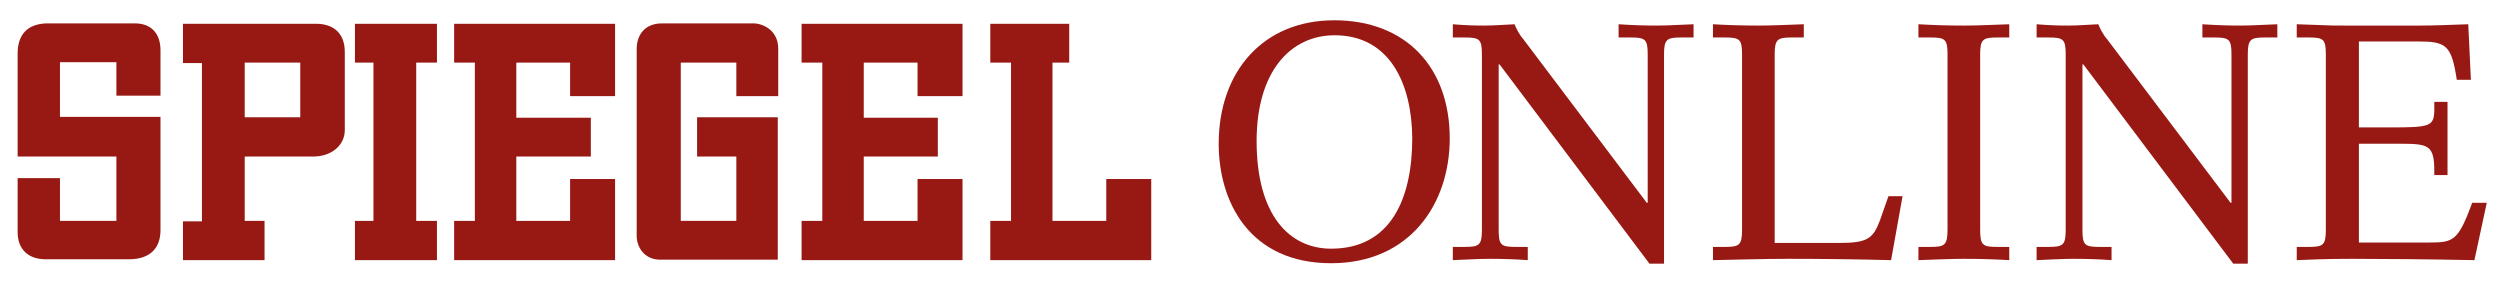 <?xml version="1.0" encoding="UTF-8" standalone="no"?>
<!DOCTYPE svg PUBLIC "-//W3C//DTD SVG 1.1//EN" "http://www.w3.org/Graphics/SVG/1.1/DTD/svg11.dtd">
<svg width="100%" height="100%" viewBox="0 0 567 66" version="1.1" xmlns="http://www.w3.org/2000/svg" xmlns:xlink="http://www.w3.org/1999/xlink" xml:space="preserve" xmlns:serif="http://www.serif.com/" style="fill-rule:evenodd;clip-rule:evenodd;stroke-linejoin:round;stroke-miterlimit:1.414;">
    <g>
        <path d="M26.4,35.5L4,35.5L4,12.1C4,8.1 6,5.3 10.9,5.3L30.6,5.3C34.1,5.3 36.4,7.4 36.4,11.4L36.4,21.7L26.4,21.7L26.4,14.1L13.6,14.1L13.6,26.5L36.4,26.5L36.4,52.2C36.4,56.3 34,58.8 29.3,58.8L10.9,58.8C6.2,59 4,56.3 4,52.7L4,40.4L13.6,40.4L13.6,50.1L26.4,50.1L26.4,35.5Z" style="fill:rgb(152,25,20);fill-rule:nonzero;"/>
        <path d="M139.5,59L139.5,40.6L129.3,40.6L129.3,50.1L117.1,50.1L117.1,35.5L134,35.5L134,26.7L117.1,26.7L117.1,14.2L129.3,14.2L129.3,21.8L139.5,21.8L139.5,5.4L103,5.4L103,14.2L107.7,14.2L107.7,50.1L103,50.1L103,59L139.5,59Z" style="fill:rgb(152,25,20);fill-rule:nonzero;"/>
        <path d="M218.3,59L218.3,40.6L208.1,40.6L208.1,50.1L195.9,50.1L195.9,35.5L212.7,35.5L212.7,26.7L195.9,26.7L195.9,14.2L208.1,14.2L208.1,21.8L218.3,21.8L218.3,5.4L181.8,5.4L181.8,14.2L186.5,14.2L186.5,50.1L181.8,50.1L181.8,59L218.3,59Z" style="fill:rgb(152,25,20);fill-rule:nonzero;"/>
        <path d="M242.5,14.2L242.5,5.4L224.6,5.4L224.6,14.2L229.3,14.2L229.3,50.1L224.6,50.1L224.6,59L261.1,59L261.1,40.6L250.9,40.6L250.9,50.1L238.7,50.1L238.7,14.2L242.5,14.2Z" style="fill:rgb(152,25,20);fill-rule:nonzero;"/>
        <path d="M99.1,59L80.5,59L80.5,50.1L84.7,50.1L84.7,14.2L80.5,14.2L80.5,5.4L99.1,5.4L99.1,14.2L94.4,14.2L94.4,50.1L99.1,50.1L99.1,59Z" style="fill:rgb(152,25,20);fill-rule:nonzero;"/>
        <path d="M166.9,35.5L158.1,35.5L158.1,26.6L176.4,26.6L176.4,58.9L149.8,58.9C146,58.9 144.4,55.9 144.4,53.5L144.4,11.1C144.4,8.3 145.9,5.3 150.2,5.3L170.8,5.3C173.2,5.3 176.5,7 176.5,11L176.5,21.8L167,21.8L167,14.2L154.4,14.2L154.4,50.1L167,50.1L167,35.5L166.9,35.5Z" style="fill:rgb(152,25,20);fill-rule:nonzero;"/>
        <path d="M41.5,5.4L41.5,14.3L45.8,14.3L45.8,50.2L41.5,50.2L41.5,59L60,59L60,50.1L55.5,50.1L55.5,35.5L71.1,35.5C75.1,35.5 78.2,33 78.2,29.5L78.2,11.8C78.2,7 75,5.4 71.8,5.4L41.5,5.4ZM55.5,14.2L68.1,14.2L68.1,26.6L55.5,26.6L55.5,14.2Z" style="fill:rgb(152,25,20);fill-rule:nonzero;"/>
        <path d="M301.9,59.7C283.4,59.7 276.4,45.8 276.4,32.6C276.4,16.2 286.5,4.6 302.6,4.6C318.8,4.6 328.8,15.2 328.8,31.4C328.8,46.2 319.8,59.7 301.9,59.7ZM302.7,8C292.7,8 285,16.2 285,32C285,48.9 292.5,56.4 301.9,56.4C315.4,56.4 320.299,45.1 320.299,31.3C320.2,19 315.2,8 302.7,8Z" style="fill:rgb(152,25,20);fill-rule:nonzero;"/>
        <path d="M381.3,8.5C378,8.5 377.401,8.9 377.401,12.4L377.401,59.8L374.1,59.8L340.1,14.6L339.9,14.6L339.9,52.1C339.9,55.6 340.4,56 343.799,56L346.499,56L346.499,59C343.699,58.8 340.799,58.7 337.999,58.7C335.199,58.7 332.299,58.9 329.499,59L329.499,56L332.199,56C335.499,56 336.098,55.6 336.098,52.1L336.098,12.4C336.098,8.9 335.598,8.5 332.199,8.5L329.499,8.5L329.499,5.5C331.799,5.7 334.099,5.8 336.499,5.8C338.899,5.8 341.199,5.6 343.499,5.5C343.899,6.5 344.599,7.9 345.499,8.9L373.499,46L373.699,46L373.699,12.4C373.699,8.9 373.199,8.5 369.799,8.5L367.099,8.5L367.099,5.5C369.999,5.7 372.799,5.8 375.599,5.8C378.4,5.8 381.2,5.6 384.099,5.5L384.099,8.5L381.3,8.5Z" style="fill:rgb(152,25,20);fill-rule:nonzero;"/>
        <path d="M428.9,59C421.099,58.8 413.299,58.7 405.5,58.7C399.8,58.7 394.2,58.9 388.5,59L388.5,56L391.2,56C394.5,56 395.099,55.6 395.099,52.1L395.099,12.4C395.099,8.9 394.599,8.5 391.2,8.5L388.5,8.5L388.5,5.5C391.9,5.7 395.4,5.8 398.8,5.8C402.2,5.8 405.7,5.6 409.1,5.5L409.1,8.5L406.4,8.5C403.099,8.5 402.5,8.9 402.5,12.4L402.5,55.1L417,55.1C423.5,55.1 424.8,54.2 426.4,49.9L428.299,44.5L431.499,44.5L428.9,59Z" style="fill:rgb(152,25,20);fill-rule:nonzero;"/>
        <path d="M445.4,58.7C442,58.7 438.5,58.9 435.099,59L435.099,56L437.799,56C441.099,56 441.699,55.6 441.699,52L441.699,12.4C441.699,8.9 441.199,8.5 437.799,8.5L435.099,8.5L435.099,5.5C438.499,5.7 441.999,5.8 445.4,5.8C448.799,5.8 452.299,5.6 455.7,5.5L455.7,8.5L453,8.5C449.7,8.5 449.1,8.9 449.1,12.4L449.1,52C449.1,55.6 449.6,56 453,56L455.7,56L455.7,59C452.3,58.8 448.8,58.7 445.4,58.7Z" style="fill:rgb(152,25,20);fill-rule:nonzero;"/>
        <path d="M513.7,8.5C510.4,8.5 509.8,8.9 509.8,12.4L509.8,59.8L506.5,59.8L472.5,14.6L472.3,14.6L472.3,52.1C472.3,55.6 472.8,56 476.2,56L478.9,56L478.9,59C476.099,58.8 473.2,58.7 470.4,58.7C467.599,58.7 464.7,58.9 461.9,59L461.9,56L464.599,56C467.9,56 468.499,55.6 468.499,52.1L468.499,12.4C468.499,8.9 467.999,8.5 464.599,8.5L461.9,8.5L461.9,5.5C464.2,5.7 466.5,5.8 468.9,5.8C471.299,5.8 473.599,5.6 475.9,5.5C476.299,6.5 477,7.9 477.9,8.9L505.9,46L506.099,46L506.099,12.4C506.099,8.9 505.599,8.5 502.2,8.5L499.5,8.5L499.5,5.5C502.4,5.7 505.2,5.8 508,5.8C510.8,5.8 513.6,5.6 516.5,5.5L516.5,8.5L513.7,8.5Z" style="fill:rgb(152,25,20);fill-rule:nonzero;"/>
        <path d="M561.2,59C550.9,58.8 540.5,58.7 533.4,58.7C527.299,58.7 523.5,58.9 520.9,59L520.9,56L523.599,56C526.9,56 527.499,55.6 527.499,52.1L527.499,12.4C527.499,8.9 526.999,8.5 523.599,8.5L520.9,8.5L520.9,5.5L526.599,5.7C528.299,5.8 529.9,5.8 531.7,5.8L548.8,5.8C552.7,5.8 556.3,5.6 559.8,5.5L560.401,18.1L557.201,18.1C556.001,10.2 554.801,9.4 548.301,9.4L535,9.4L535,28.9L541.9,28.9C551.4,28.9 552.099,28.7 552.099,24.6L552.099,23.1L555.099,23.1L555.099,39.7L552.099,39.7L552.099,38.9C552.099,33 550.9,32.6 544.499,32.6L535,32.6L535,55L551,55C556.5,55 557.5,54.6 560.7,46L564,46L561.2,59Z" style="fill:rgb(152,25,20);fill-rule:nonzero;"/>
    </g>
</svg>

